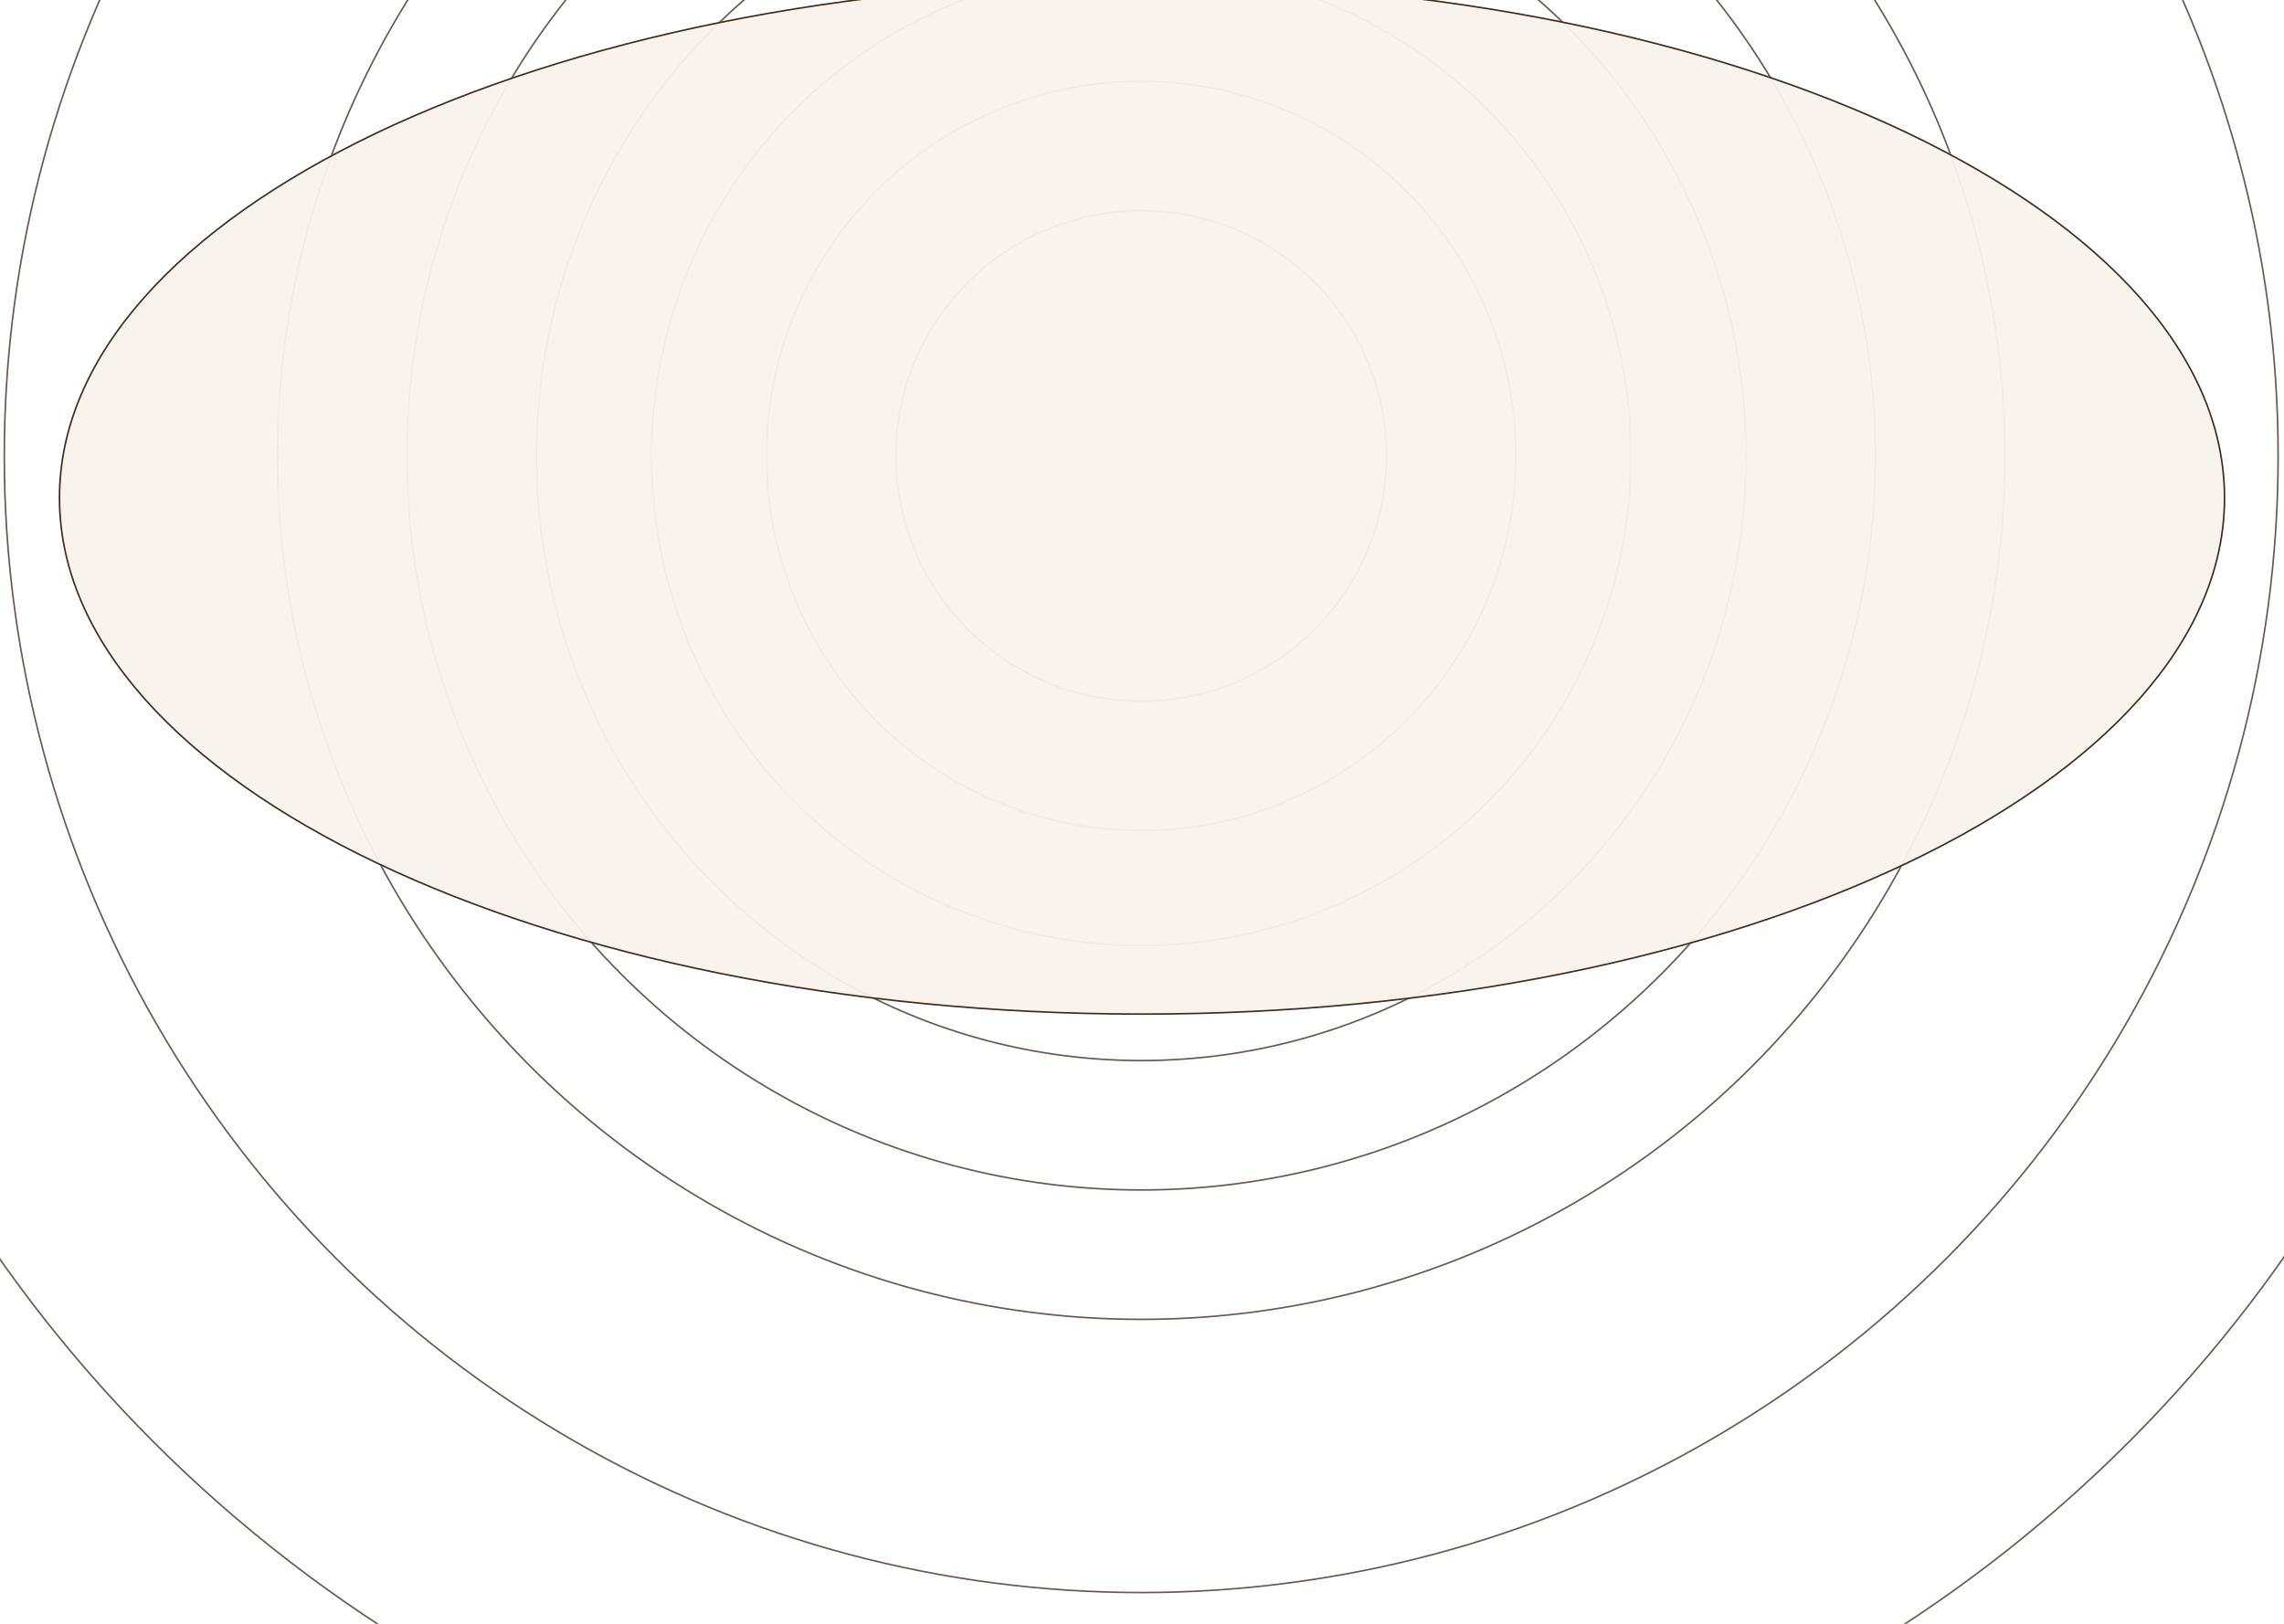 <svg width="1440" height="1024" viewBox="0 0 1440 1024" fill="none" xmlns="http://www.w3.org/2000/svg">
<circle opacity="0.75" cx="719.5" cy="287.5" r="381.314" stroke="#362413"/>
<circle opacity="0.75" cx="719.5" cy="287.5" r="308.778" stroke="#362413"/>
<circle opacity="0.75" cx="719.501" cy="287.5" r="236.242" stroke="#362413"/>
<circle opacity="0.75" cx="719.5" cy="287.5" r="154.639" stroke="#362413"/>
<circle opacity="0.75" cx="719.5" cy="287.5" r="880" stroke="#362413"/>
<circle opacity="0.75" cx="719.501" cy="287.5" r="716.794" stroke="#362413"/>
<circle opacity="0.75" cx="719.5" cy="287.5" r="544.521" stroke="#362413"/>
<circle opacity="0.75" cx="719.5" cy="287.5" r="462.918" stroke="#362413"/>
<g opacity="0.95" filter="url(#filter0_f_148_982)">
<ellipse cx="720" cy="314" rx="683" ry="326" fill="#F8F2EB"/>
<path d="M1402.5 314C1402.5 403.719 1326.29 485.092 1202.74 544.066C1079.22 603.021 908.548 639.5 720 639.5C531.452 639.5 360.779 603.021 237.261 544.066C113.707 485.092 37.5 403.719 37.5 314C37.5 224.281 113.707 142.908 237.261 83.934C360.779 24.979 531.452 -11.5 720 -11.5C908.548 -11.5 1079.22 24.979 1202.74 83.934C1326.29 142.908 1402.5 224.281 1402.5 314Z" stroke="#362413"/>
</g>
<defs>
<filter id="filter0_f_148_982" x="-63" y="-112" width="1566" height="852" filterUnits="userSpaceOnUse" color-interpolation-filters="sRGB">
<feFlood flood-opacity="0" result="BackgroundImageFix"/>
<feBlend mode="normal" in="SourceGraphic" in2="BackgroundImageFix" result="shape"/>
<feGaussianBlur stdDeviation="50" result="effect1_foregroundBlur_148_982"/>
</filter>
</defs>
</svg>
